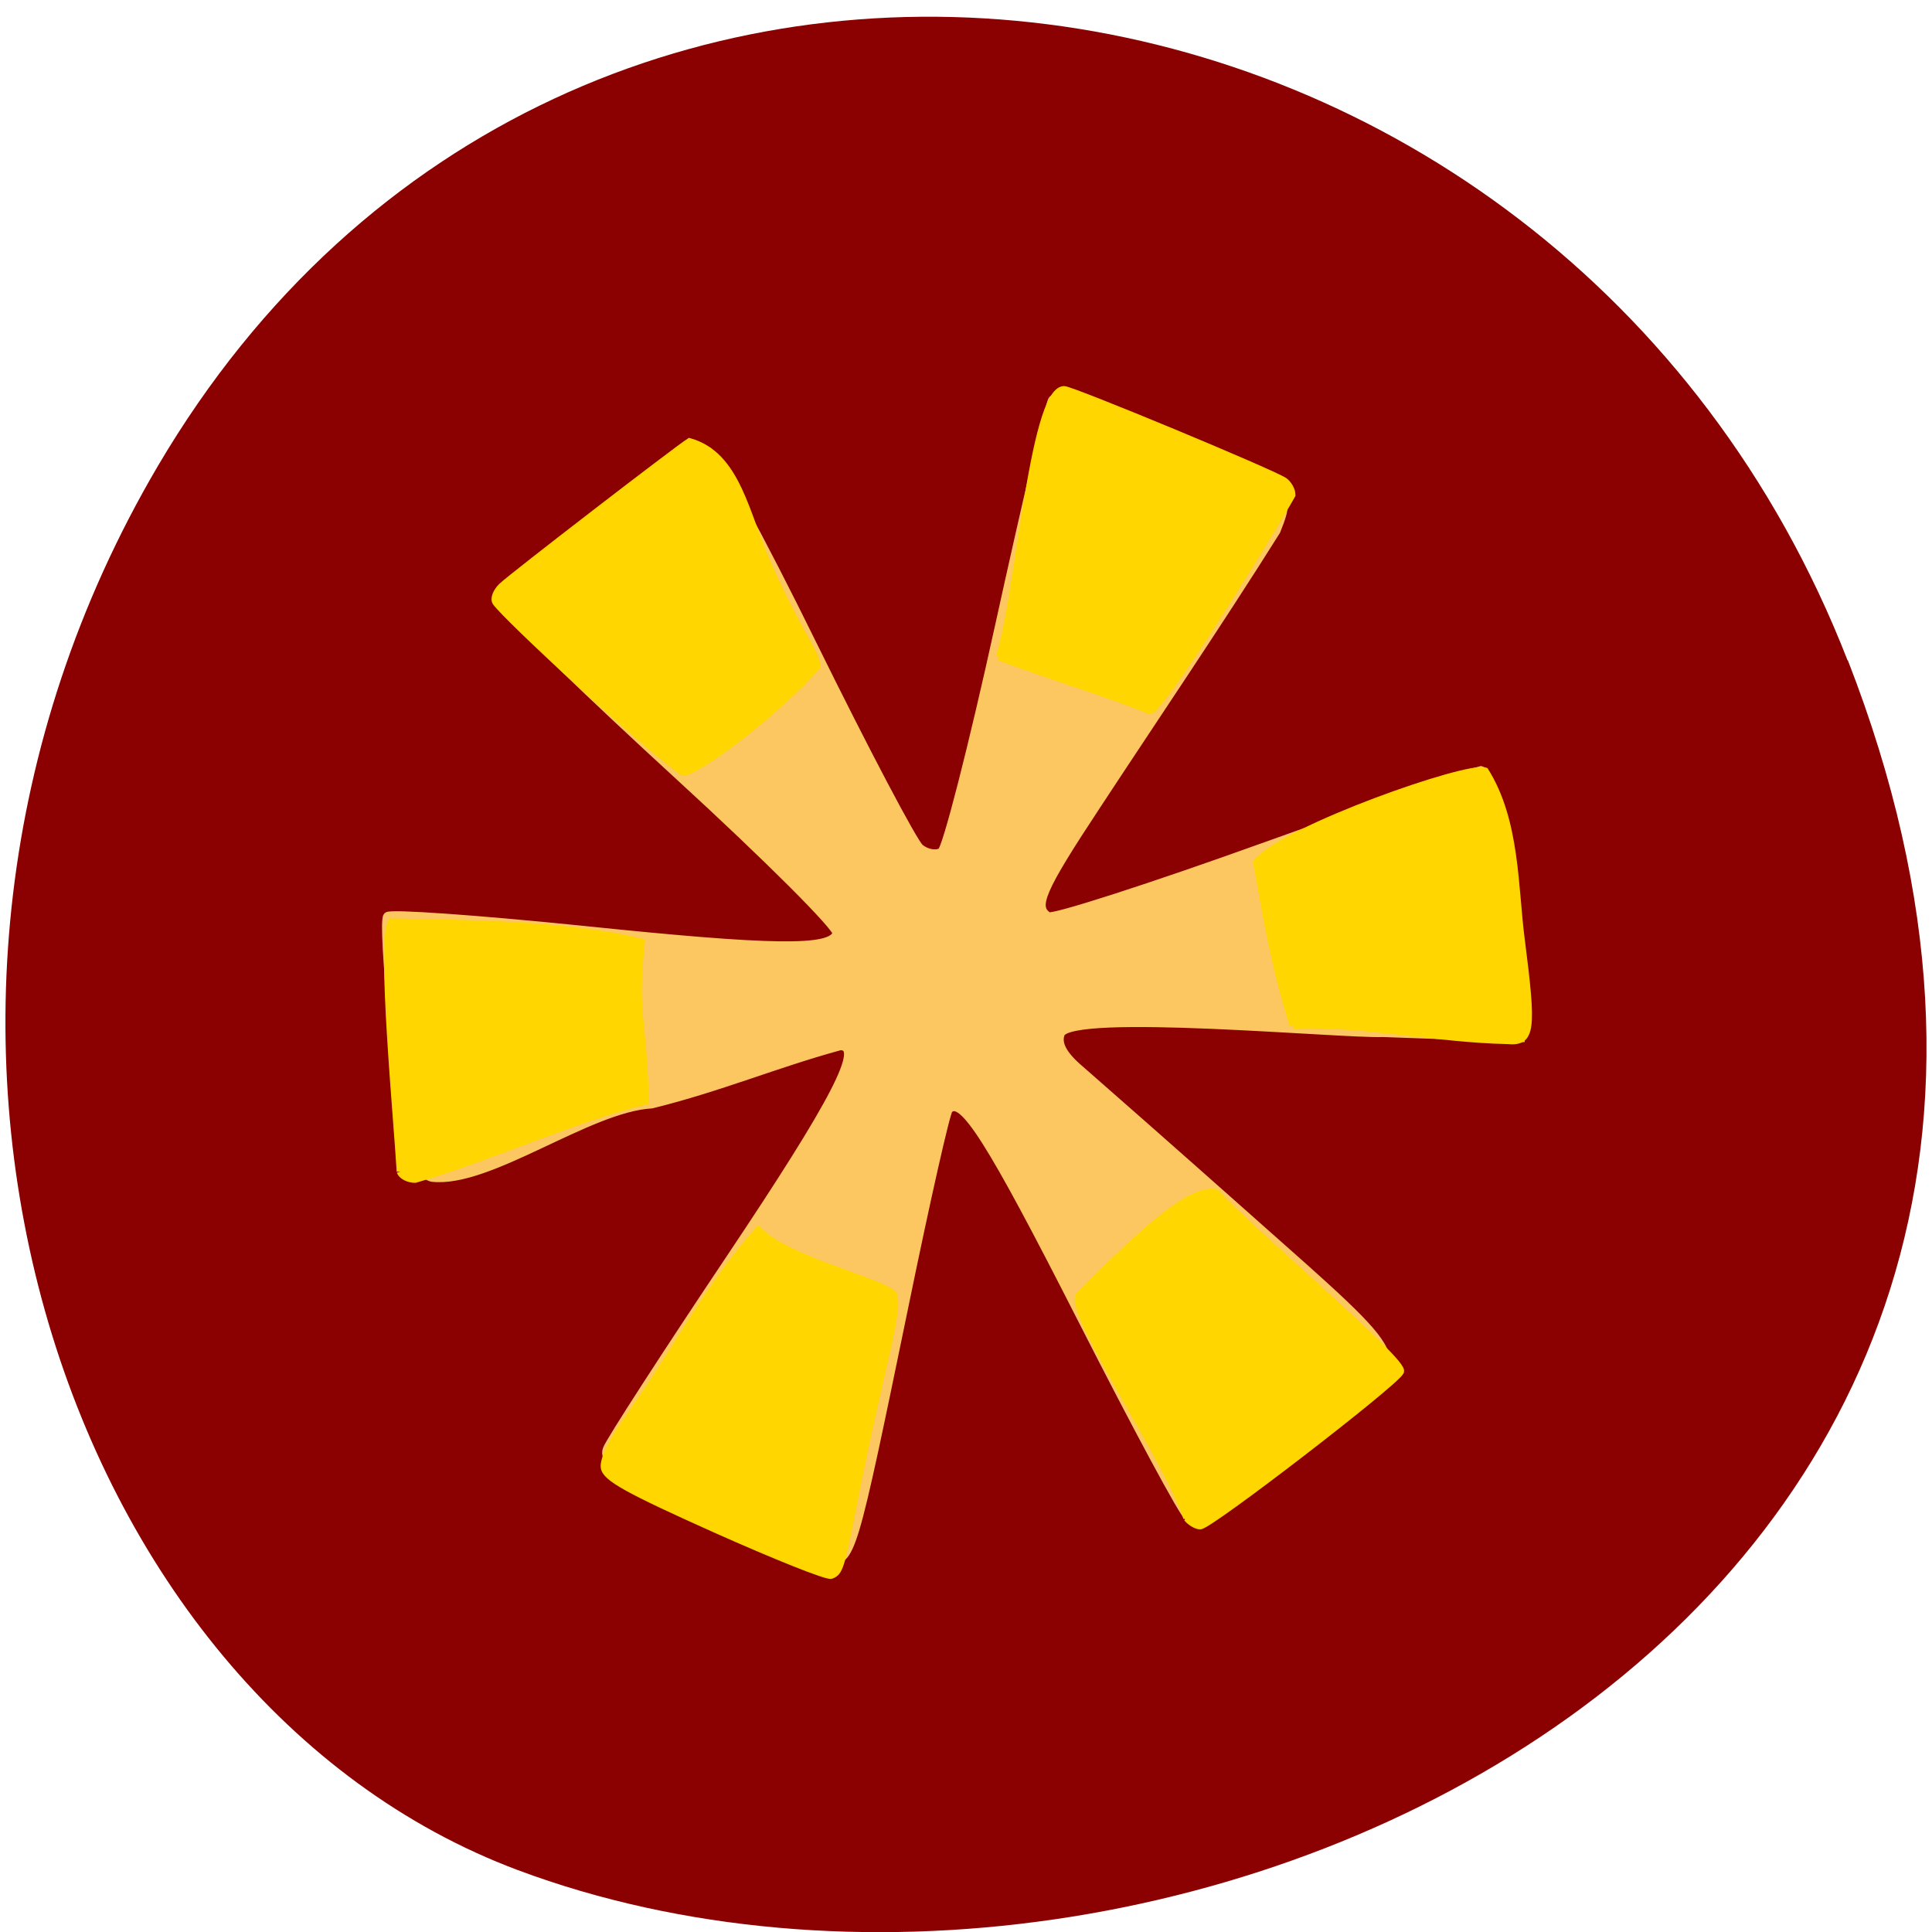 <svg xmlns="http://www.w3.org/2000/svg" viewBox="0 0 32 32"><path d="m 30.605 10.934 c 6.211 15.926 -11.195 24.09 -22.03 20.04 c -7.563 -2.832 -11.332 -14.12 -5.961 -23.254 c 6.777 -11.516 23.2 -9.07 27.988 3.219" fill="#8b0000"/><g transform="matrix(0.121 0 0 0.124 -6.26 2.88)"><path d="m 142.31 175.78 c -6.258 -2.72 -8.03 -4.02 -7.452 -5.439 c 0.387 -1.044 7.968 -12.491 16.839 -25.425 c 14.484 -21.12 18.387 -28.461 15.06 -28.461 c -8.71 2.308 -16.484 5.534 -25.807 7.779 c -8.71 0.474 -22.23 10.657 -30.07 9.803 c -1.097 -0.221 -2.452 -1.929 -2.936 -3.795 c -1.452 -5.376 -3.968 -30.23 -3.161 -31.05 c 0.419 -0.411 12.258 0.411 26.323 1.803 c 26.517 2.688 34.452 2.783 35.19 0.474 c 0.258 -0.759 -9.452 -10.214 -21.581 -21.06 c -12.13 -10.847 -22.355 -20.492 -22.71 -21.44 c 2 -5.439 21.936 -21.314 26.517 -21.946 c 0.774 0 7.258 11.606 14.42 25.836 c 7.161 14.199 13.774 26.437 14.678 27.2 c 0.903 0.759 2.258 0.98 3 0.538 c 0.71 -0.443 4.29 -14.07 7.936 -30.29 c 3.645 -16.191 6.903 -29.757 7.258 -30.1 c 0.71 -0.696 27.13 9.93 30.19 12.143 c 1.774 1.297 1.806 1.929 0.419 5.313 c -8 12.428 -17.13 25.551 -24.678 36.777 c -7.613 11.258 -8.581 13.503 -6.516 14.768 c 0.613 0.379 14.1 -3.858 29.936 -9.424 c 15.839 -5.534 29.03 -10.09 29.26 -10.09 c 1.161 0 5.419 25.11 5.419 32 v 3.668 l -18.807 -0.664 c -5.549 0.221 -42.743 -3.194 -44.13 0.126 c -0.548 1.36 0.323 2.941 2.71 4.902 c 1.903 1.613 12.452 10.657 23.388 20.14 c 22.23 19.227 21.871 18.436 11.903 24.697 c -7.774 3.637 -12.678 11.447 -20.517 14.736 c -0.452 0 -7 -11.859 -14.549 -26.342 c -12.613 -24.19 -16.355 -29.915 -18.258 -28.02 c -0.387 0.379 -3.097 12.08 -6.03 26.03 c -7.226 34.18 -7.258 34.28 -10.452 34.18 c -8.06 -1.961 -15.323 -6.135 -22.807 -9.392" fill="#fcc761" stroke="#fcc761" stroke-width="1.19"/><path d="m 149.63 181 c -12 -5.249 -14.968 -6.862 -15.16 -8.222 c -0.161 -1.012 1.129 -3.605 3.226 -6.483 c 6.161 -8.348 10.839 -17.487 17.839 -25.17 c 3.839 3.921 16.323 6.672 18.484 8.538 c 0.903 2.34 -1.742 9.297 -5.581 28.524 c -1.613 7.969 -1.806 8.57 -2.936 8.981 c -0.548 0.19 -7.678 -2.593 -15.871 -6.166 m 64.58 -1.486 c -2.516 -7.621 -15.645 -26.468 -14.839 -29.567 c 9.516 -9.455 15.484 -14.42 18.775 -13.851 c 4.355 4.807 26.26 22.8 25.26 23.907 c -0.936 1.644 -26.1 20.555 -27.388 20.555 c -0.516 0 -1.323 -0.474 -1.806 -1.044 m -107.68 -46.26 c -0.387 -6.704 -2.774 -30.959 -1.194 -33.3 c 9.194 0.19 23.484 0.19 34.16 2.688 c -1.032 9.993 0.226 9.645 0.581 21.19 c -9.42 2.15 -21.613 7.653 -31.517 10.436 c -0.936 0 -1.839 -0.474 -2.032 -1.012 m 122.23 -19.575 c -3.065 -9.202 -4.581 -20.08 -5 -21.725 c 4.097 -4.554 28.904 -12.997 31.26 -12.175 c 4.29 6.672 4 15.558 4.936 22.515 c 1.613 12.238 1.419 13.724 -1.871 13.44 c -9.645 -0.19 -19.936 -2.435 -29.29 -2.055 m -83.68 -33.868 c -5.871 -4.174 -24 -20.555 -25.484 -22.61 c -0.323 -0.443 0.065 -1.391 0.806 -2.087 c 1.419 -1.328 24.03 -18.31 25.678 -19.322 c 6.581 1.803 7.678 9.803 10.807 16.602 c 4.419 9.582 6.581 11.637 6.581 13.408 c -5.452 6.135 -17.291 14.799 -18.387 14.01 m 43.39 -15.305 c 2.581 -6.578 4.516 -35.481 8.871 -35.671 c 1.097 0 28.872 11.258 30.19 12.238 c 0.548 0.411 1 1.202 1 1.803 c -2.645 4.617 -17.646 28.334 -19.42 28.777 c -4.678 -1.897 -11.936 -4.048 -20.646 -7.147" fill="#ffd600" stroke="#ffd600"/></g></svg>